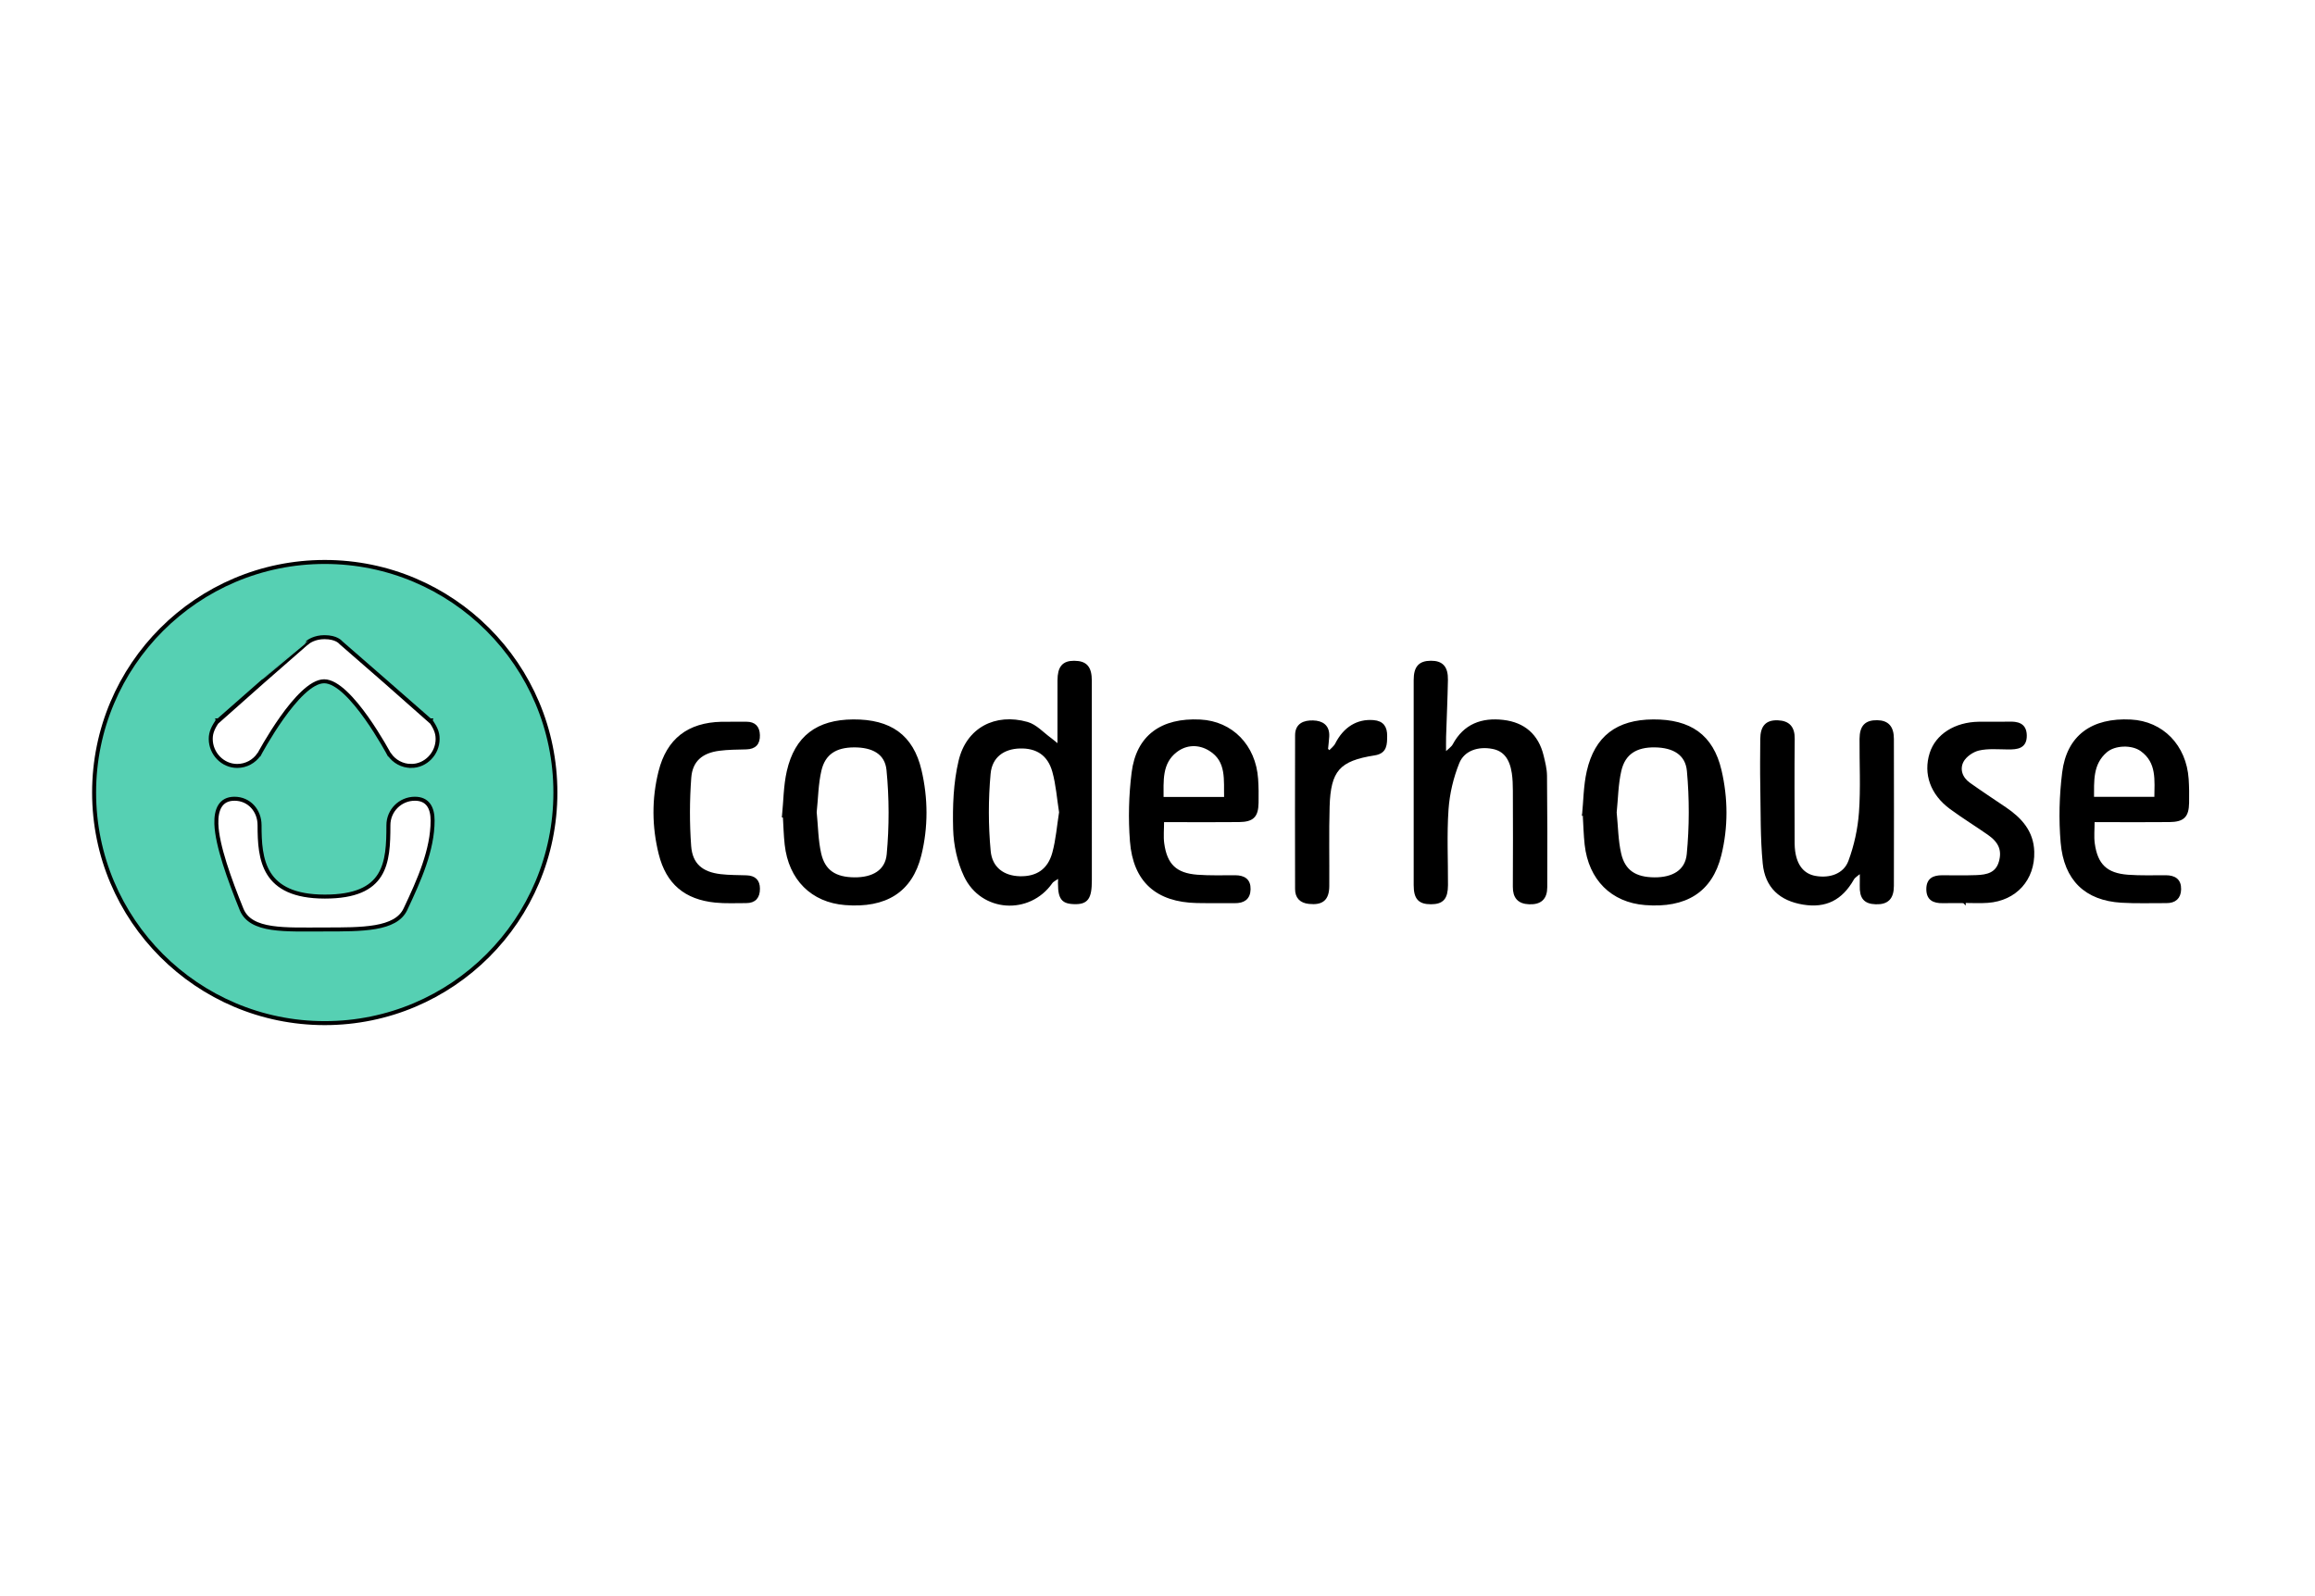<svg width="580" height="400" xmlns="http://www.w3.org/2000/svg">
 <!-- Created with Method Draw - http://github.com/duopixel/Method-Draw/ -->

 <g>
  <title>background</title>
  <rect fill="#fff" id="canvas_background" height="402" width="582" y="-1" x="-1"/>
  <g display="none" overflow="visible" y="0" x="0" height="100%" width="100%" id="canvasGrid">
   <rect fill="url(#gridpattern)" stroke-width="0" y="0" x="0" height="100%" width="100%"/>
  </g>
 </g>
 <g>
  <title>Layer 1</title>
  <g stroke="null" id="svg_17">
   <g stroke="null" transform="matrix(0.853,0,0,0.853,-5020.826,-3391.127) " id="svg_5">
    <path stroke="null" id="svg_6" d="m6197.391,4232.801c-1.278,0.909 -2.18,1.265 -2.643,1.925c-6.438,9.18 -20.197,8.358 -25.059,-1.917c-1.97,-4.166 -3.031,-9.097 -3.156,-13.718c-0.18,-6.654 0.067,-13.533 1.594,-19.969c2.218,-9.364 10.359,-13.631 19.638,-11.004c2.454,0.695 4.462,2.981 6.653,4.571c0.861,0.626 1.658,1.344 2.762,2.245c0,-7.048 -0.018,-13.285 0.006,-19.523c0.014,-3.786 1.283,-5.264 4.398,-5.246c3.375,0.016 4.68,1.476 4.682,5.396c0.014,19.512 0.008,39.025 0.008,58.54c-0.002,5.321 -1.02,6.704 -4.809,6.558c-3.58,-0.139 -4.399,-1.471 -4.074,-7.858zm0.26,-18.637c-0.643,-4.06 -0.924,-8.136 -1.992,-11.993c-1.419,-5.123 -4.984,-7.393 -10.078,-7.242c-4.793,0.145 -8.572,2.676 -9.046,7.905c-0.684,7.532 -0.681,15.225 0.024,22.756c0.49,5.227 4.307,7.765 9.065,7.874c5.095,0.116 8.624,-2.181 10.025,-7.314c1.055,-3.866 1.356,-7.938 2.002,-11.986z" fill="#000000" clip-rule="evenodd" fill-rule="evenodd"/>
    <path stroke="null" id="svg_7" d="m6310.315,4197.341c1.444,-1.41 2.428,-2.012 2.898,-2.891c3.123,-5.82 8.197,-7.628 14.347,-6.921c6.044,0.698 9.959,4.099 11.416,10.082c0.464,1.904 0.965,3.866 0.985,5.806c0.111,10.915 0.122,21.834 0.074,32.752c-0.013,3.268 -1.605,4.646 -4.8,4.533c-2.991,-0.106 -4.333,-1.616 -4.309,-4.654c0.067,-9.406 0.036,-18.814 0.007,-28.222c-0.006,-1.735 -0.057,-3.49 -0.313,-5.202c-0.674,-4.493 -2.663,-6.895 -6.057,-7.558c-4.38,-0.858 -8.746,0.526 -10.347,4.518c-1.731,4.312 -2.856,9.065 -3.179,13.7c-0.516,7.396 -0.129,14.857 -0.162,22.289c-0.018,3.8 -1.218,5.118 -4.508,5.12c-3.328,0 -4.562,-1.303 -4.564,-5.092c-0.023,-20.093 -0.021,-40.185 -0.002,-60.276c0.003,-3.705 1.319,-5.147 4.535,-5.173c3.174,-0.024 4.59,1.463 4.523,5.142c-0.1,5.566 -0.365,11.129 -0.539,16.695c-0.042,1.368 -0.005,2.74 -0.005,5.352z" fill="#000000" clip-rule="evenodd" fill-rule="evenodd"/>
    <path stroke="null" id="svg_8" d="m6116.266,4215.258c0.438,-4.37 0.431,-8.84 1.402,-13.089c2.3,-10.055 8.567,-14.709 19.002,-14.777c10.788,-0.07 17.211,4.384 19.583,14.496c1.923,8.194 1.978,16.65 -0.054,24.842c-2.619,10.553 -10.043,15.136 -21.861,14.21c-9.672,-0.759 -16.162,-7.213 -17.286,-17.305c-0.31,-2.765 -0.365,-5.556 -0.536,-8.334c-0.084,-0.014 -0.167,-0.029 -0.25,-0.043zm9.191,-1.094c0.419,4.157 0.433,8.271 1.322,12.184c1.196,5.255 4.575,7.399 10.281,7.44c5.374,0.041 9.491,-2.148 9.959,-7.244c0.759,-8.216 0.743,-16.609 -0.062,-24.82c-0.498,-5.084 -4.537,-7.146 -10.039,-7.116c-5.459,0.029 -8.895,2.169 -10.069,7.238c-0.932,4.019 -0.965,8.247 -1.392,12.318z" fill="#000000" clip-rule="evenodd" fill-rule="evenodd"/>
    <path stroke="null" id="svg_9" d="m6351.229,4215.26c0.438,-4.371 0.432,-8.842 1.403,-13.089c2.3,-10.054 8.567,-14.711 19.001,-14.779c10.789,-0.07 17.208,4.379 19.584,14.494c1.924,8.195 1.978,16.649 -0.053,24.844c-2.615,10.551 -10.043,15.134 -21.859,14.21c-9.672,-0.758 -16.166,-7.21 -17.29,-17.304c-0.308,-2.764 -0.363,-5.554 -0.536,-8.334c-0.082,-0.014 -0.166,-0.028 -0.25,-0.042zm9.194,-1.029c0.418,4.126 0.436,8.239 1.33,12.148c1.201,5.242 4.605,7.386 10.309,7.412c5.37,0.023 9.451,-2.174 9.941,-7.279c0.779,-8.107 0.789,-16.391 0.047,-24.502c-0.471,-5.139 -4.426,-7.318 -9.854,-7.403c-5.608,-0.089 -9.188,2.097 -10.39,7.273c-0.934,4.018 -0.961,8.25 -1.383,12.351z" fill="#000000" clip-rule="evenodd" fill-rule="evenodd"/>
    <path stroke="null" id="svg_10" d="m6432.827,4231.3c-1.285,1.12 -2.222,1.604 -2.658,2.37c-3.349,5.888 -7.912,8.195 -14.398,7.138c-6.641,-1.083 -10.791,-4.773 -11.454,-11.64c-0.722,-7.479 -0.567,-15.048 -0.712,-22.579c-0.088,-4.643 -0.047,-9.288 -0.006,-13.934c0.033,-3.613 1.453,-5.135 4.677,-5.004c3.106,0.125 4.478,1.718 4.442,4.92c-0.104,9.521 -0.042,19.043 -0.029,28.563c0.003,1.508 -0.039,3.036 0.166,4.521c0.615,4.46 2.834,7.067 6.379,7.702c4.392,0.786 8.715,-0.683 10.219,-4.725c1.705,-4.575 2.784,-9.55 3.137,-14.422c0.518,-7.162 0.117,-14.388 0.169,-21.588c0.024,-3.623 1.419,-5.044 4.684,-5.001c2.967,0.042 4.396,1.564 4.403,4.99c0.033,14.399 0.035,28.797 -0.001,43.193c-0.011,3.554 -1.528,5.004 -4.81,4.898c-3.154,-0.102 -4.313,-1.488 -4.213,-4.998c0.032,-1.133 0.005,-2.269 0.005,-4.404z" fill="#000000" clip-rule="evenodd" fill-rule="evenodd"/>
    <path stroke="null" id="svg_11" d="m6227.493,4216.571c0,2.63 -0.231,4.733 0.043,6.769c0.863,6.387 3.791,9.201 10.205,9.678c3.695,0.275 7.422,0.15 11.133,0.156c2.467,0.005 4.09,0.939 4.023,3.629c-0.066,2.627 -1.654,3.604 -4.134,3.573c-3.714,-0.046 -7.43,0.039 -11.142,-0.038c-11.65,-0.247 -18.252,-5.997 -19.158,-17.658c-0.519,-6.661 -0.344,-13.487 0.487,-20.119c1.331,-10.614 8.378,-15.7 19.647,-15.135c9.176,0.459 15.857,7.293 16.513,16.979c0.159,2.313 0.175,4.64 0.133,6.958c-0.071,3.922 -1.277,5.143 -5.284,5.188c-6.15,0.069 -12.301,0.02 -18.452,0.021c-1.256,-0.001 -2.51,-0.001 -4.014,-0.001zm18.623,-6.404c-0.132,-5.546 0.782,-11.122 -4.542,-14.455c-3.265,-2.047 -7.104,-1.98 -10.171,0.389c-4.621,3.57 -4.037,8.866 -4.063,14.066c6.358,0 12.338,0 18.776,0z" fill="#000000" clip-rule="evenodd" fill-rule="evenodd"/>
    <path stroke="null" id="svg_12" d="m6500.806,4216.571c0,2.646 -0.233,4.752 0.042,6.788c0.869,6.378 3.805,9.188 10.225,9.663c3.694,0.271 7.422,0.146 11.135,0.151c2.475,0.006 4.071,0.968 3.999,3.649c-0.063,2.396 -1.427,3.551 -3.804,3.537c-4.411,-0.025 -8.833,0.152 -13.229,-0.115c-10.346,-0.631 -16.422,-6.327 -17.354,-17.242c-0.578,-6.767 -0.391,-13.718 0.447,-20.462c1.318,-10.608 8.392,-15.689 19.662,-15.115c9.174,0.468 15.842,7.308 16.495,16.998c0.153,2.313 0.174,4.642 0.13,6.959c-0.073,3.909 -1.284,5.123 -5.305,5.169c-6.149,0.067 -12.301,0.018 -18.455,0.02c-1.252,0 -2.506,0 -3.988,0zm18.537,-6.437c0.034,-5.364 0.796,-10.746 -4.225,-14.346c-2.841,-2.033 -7.979,-1.822 -10.514,0.341c-4.434,3.781 -3.931,8.92 -3.977,14.005c6.466,0 12.45,0 18.716,0z" fill="#000000" clip-rule="evenodd" fill-rule="evenodd"/>
    <path stroke="null" id="svg_13" d="m6462.947,4240.367c-2.089,0 -4.177,-0.031 -6.265,0.007c-2.554,0.043 -4.344,-0.73 -4.309,-3.695c0.033,-2.779 1.749,-3.507 4.141,-3.502c3.363,0.01 6.73,0.078 10.092,-0.048c3.125,-0.116 6.049,-0.714 7.076,-4.374c0.945,-3.374 -0.015,-5.975 -3.387,-8.332c-3.701,-2.588 -7.564,-4.95 -11.196,-7.632c-5.59,-4.131 -7.619,-9.979 -5.771,-15.854c1.678,-5.321 7.112,-8.778 13.994,-8.867c2.9,-0.037 5.803,0.052 8.701,-0.031c2.575,-0.074 4.783,0.323 4.855,3.506c0.08,3.49 -2.371,3.686 -5.011,3.668c-2.894,-0.017 -5.891,-0.314 -8.651,0.33c-1.852,0.432 -4.035,1.946 -4.881,3.589c-1.234,2.392 -0.355,5.067 2.014,6.753c3.486,2.486 7.07,4.838 10.619,7.242c4.502,3.05 7.934,6.791 8.106,12.614c0.239,8.043 -5.075,13.958 -13.171,14.544c-2.309,0.169 -4.638,0.025 -6.958,0.025c0.002,0.018 0.002,0.037 0.002,0.057z" fill="#000000" clip-rule="evenodd" fill-rule="evenodd"/>
    <path stroke="null" id="svg_14" d="m6100.8,4188.066c1.506,0 3.016,-0.005 4.522,0.001c2.278,0.004 3.39,1.168 3.455,3.429c0.073,2.438 -1.063,3.634 -3.522,3.699c-2.66,0.066 -5.34,0.069 -7.971,0.412c-5.182,0.675 -8.287,3.266 -8.668,8.405c-0.494,6.666 -0.517,13.422 -0.029,20.087c0.402,5.499 3.558,8.102 9.127,8.749c2.523,0.291 5.088,0.256 7.636,0.345c2.224,0.081 3.44,1.111 3.438,3.437c0,2.391 -1.072,3.732 -3.539,3.725c-3.016,-0.011 -6.053,0.158 -9.041,-0.143c-8.758,-0.885 -14.024,-5.312 -16.157,-13.834c-2.001,-7.986 -2.064,-16.114 -0.066,-24.107c2.345,-9.381 8.382,-13.965 18.03,-14.191c0.928,-0.021 1.855,-0.003 2.785,-0.003l0,-0.011z" fill="#000000" clip-rule="evenodd" fill-rule="evenodd"/>
    <path stroke="null" id="svg_15" d="m6276.546,4196.612c0.729,-0.794 1.682,-1.478 2.151,-2.402c2.372,-4.678 6.139,-7.003 10.787,-6.617c2.655,0.221 3.552,1.721 3.528,4.176c-0.023,2.412 0.013,4.683 -3.215,5.187c-10.551,1.646 -13.375,4.756 -13.687,15.564c-0.222,7.765 -0.042,15.539 -0.099,23.309c-0.029,3.854 -1.658,5.163 -5.445,4.766c-2.402,-0.25 -3.594,-1.567 -3.6,-3.85c-0.035,-15.075 -0.038,-30.151 0.002,-45.229c0.008,-3.074 2.217,-3.885 4.737,-3.828c2.627,0.059 4.479,1.227 4.288,4.258c-0.082,1.266 -0.24,2.53 -0.361,3.795c0.307,0.288 0.611,0.58 0.914,0.871z" fill="#000000" clip-rule="evenodd" fill-rule="evenodd"/>
   </g>
   <path stroke="null" id="svg_16" d="m81.362,140.83c-31.915,0 -57.785,25.871 -57.785,57.785s25.87,57.785 57.785,57.785c31.913,0 57.785,-25.871 57.785,-57.785s-25.872,-57.785 -57.785,-57.785zm20.203,87.049c-2.414,5.117 -10.877,5.05 -20.204,5.05c-9.912,0 -18.552,0.613 -20.844,-5.05c-3.018,-7.457 -6.135,-16.023 -6.309,-21.389c-0.113,-3.519 0.985,-6.322 4.541,-6.322c3.659,0 6.282,2.968 6.282,6.628c0,8.494 0.787,17.893 16.359,17.893c15.335,0 15.92,-8.365 15.92,-17.893c0,-3.659 2.967,-6.628 6.627,-6.628c3.259,0 4.447,2.306 4.447,5.456c0.001,7.385 -3.319,14.84 -6.819,22.255zm1.454,-35.931c-2.256,0 -4.245,-1.131 -5.441,-2.852l-0.055,0.002c0,0 -9.749,-18.365 -16.309,-18.365c-6.559,0.002 -16.302,18.365 -16.302,18.365l-0.048,-0.002c-1.196,1.722 -3.185,2.852 -5.441,2.852c-3.658,0 -6.624,-3.112 -6.624,-6.771c0,-1.743 0.679,-2.947 1.781,-4.653l-0.008,0l0.038,0.112c0.28,-0.295 22.335,-19.591 22.348,-19.591c0,0 0.004,0.044 0.006,0.044c0.368,-0.369 1.921,-1.415 4.303,-1.415c3.051,0 4.013,1.247 4.209,1.44c0,0 22.077,19.222 22.355,19.519l0.04,-0.108l-0.009,0c1.101,1.706 1.781,2.91 1.781,4.653c0,3.659 -2.966,6.771 -6.624,6.771z" fill="#56D0B3" clip-rule="evenodd" fill-rule="evenodd"/>
  </g>
 </g>
</svg>